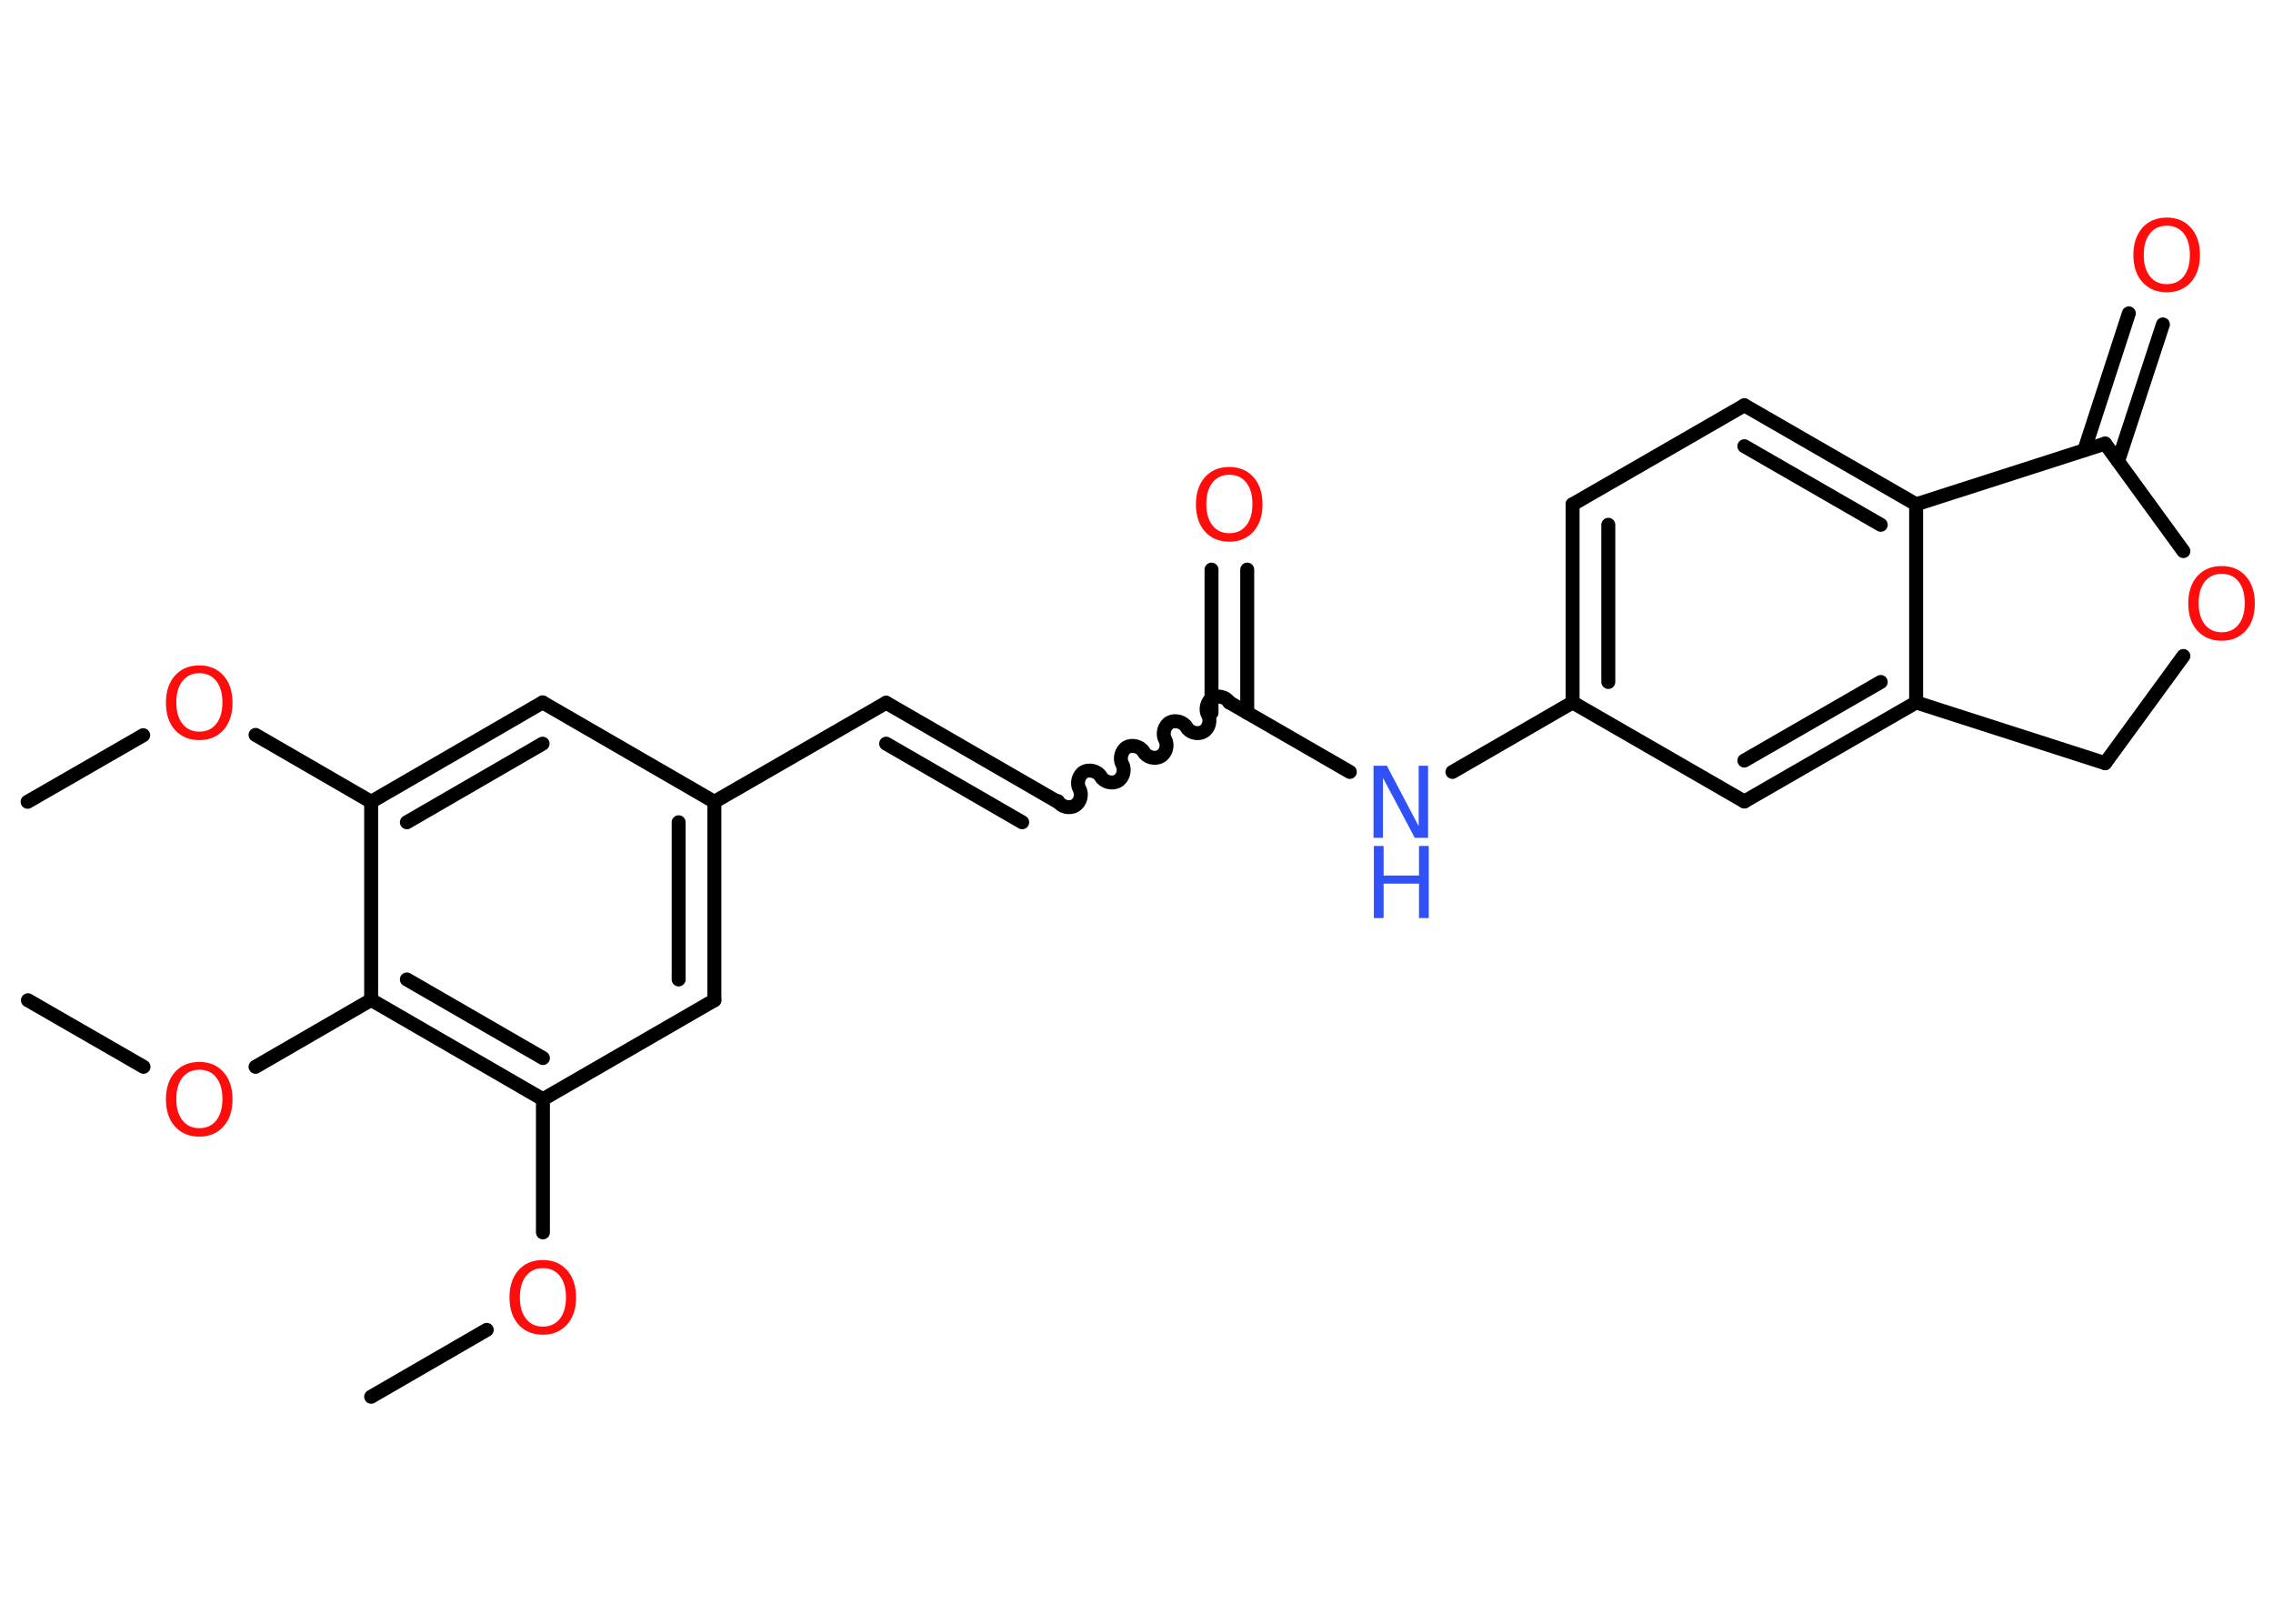 <?xml version='1.0' encoding='UTF-8'?>
<!DOCTYPE svg PUBLIC "-//W3C//DTD SVG 1.1//EN" "http://www.w3.org/Graphics/SVG/1.1/DTD/svg11.dtd">
<svg version='1.2' xmlns='http://www.w3.org/2000/svg' xmlns:xlink='http://www.w3.org/1999/xlink' width='70.0mm' height='50.0mm' viewBox='0 0 70.0 50.0'>
  <desc>Generated by the Chemistry Development Kit (http://github.com/cdk)</desc>
  <g stroke-linecap='round' stroke-linejoin='round' stroke='#000000' stroke-width='.43' fill='#FF0D0D'>
    <rect x='.0' y='.0' width='70.0' height='50.0' fill='#FFFFFF' stroke='none'/>
    <g id='mol1' class='mol'>
      <line id='mol1bnd1' class='bond' x1='.85' y1='24.69' x2='4.41' y2='22.64'/>
      <line id='mol1bnd2' class='bond' x1='7.87' y1='22.63' x2='11.43' y2='24.69'/>
      <g id='mol1bnd3' class='bond'>
        <line x1='16.71' y1='21.63' x2='11.43' y2='24.69'/>
        <line x1='16.71' y1='22.9' x2='12.53' y2='25.32'/>
      </g>
      <line id='mol1bnd4' class='bond' x1='16.71' y1='21.63' x2='22.0' y2='24.69'/>
      <line id='mol1bnd5' class='bond' x1='22.0' y1='24.69' x2='27.29' y2='21.64'/>
      <g id='mol1bnd6' class='bond'>
        <line x1='27.29' y1='21.64' x2='32.57' y2='24.69'/>
        <line x1='27.29' y1='22.9' x2='31.48' y2='25.32'/>
      </g>
      <path id='mol1bnd7' class='bond' d='M37.86 21.63c-.1 -.17 -.36 -.23 -.52 -.14c-.17 .1 -.23 .36 -.14 .52c.1 .17 .03 .43 -.14 .52c-.17 .1 -.43 .03 -.52 -.14c-.1 -.17 -.36 -.23 -.52 -.14c-.17 .1 -.23 .36 -.14 .52c.1 .17 .03 .43 -.14 .52c-.17 .1 -.43 .03 -.52 -.14c-.1 -.17 -.36 -.23 -.52 -.14c-.17 .1 -.23 .36 -.14 .52c.1 .17 .03 .43 -.14 .52c-.17 .1 -.43 .03 -.52 -.14c-.1 -.17 -.36 -.23 -.52 -.14c-.17 .1 -.23 .36 -.14 .52c.1 .17 .03 .43 -.14 .52c-.17 .1 -.43 .03 -.52 -.14' fill='none' stroke='#000000' stroke-width='.43'/>
      <g id='mol1bnd8' class='bond'>
        <line x1='37.31' y1='21.95' x2='37.31' y2='17.54'/>
        <line x1='38.41' y1='21.95' x2='38.41' y2='17.54'/>
      </g>
      <line id='mol1bnd9' class='bond' x1='37.86' y1='21.63' x2='41.57' y2='23.77'/>
      <line id='mol1bnd10' class='bond' x1='44.73' y1='23.77' x2='48.43' y2='21.63'/>
      <g id='mol1bnd11' class='bond'>
        <line x1='48.43' y1='15.53' x2='48.43' y2='21.63'/>
        <line x1='49.53' y1='16.16' x2='49.53' y2='21.0'/>
      </g>
      <line id='mol1bnd12' class='bond' x1='48.43' y1='15.53' x2='53.72' y2='12.48'/>
      <g id='mol1bnd13' class='bond'>
        <line x1='59.01' y1='15.53' x2='53.72' y2='12.48'/>
        <line x1='57.92' y1='16.16' x2='53.72' y2='13.74'/>
      </g>
      <line id='mol1bnd14' class='bond' x1='59.01' y1='15.53' x2='59.01' y2='21.63'/>
      <g id='mol1bnd15' class='bond'>
        <line x1='53.72' y1='24.68' x2='59.01' y2='21.63'/>
        <line x1='53.72' y1='23.42' x2='57.92' y2='21.0'/>
      </g>
      <line id='mol1bnd16' class='bond' x1='48.43' y1='21.63' x2='53.72' y2='24.68'/>
      <line id='mol1bnd17' class='bond' x1='59.01' y1='21.63' x2='64.83' y2='23.5'/>
      <line id='mol1bnd18' class='bond' x1='64.83' y1='23.5' x2='67.24' y2='20.2'/>
      <line id='mol1bnd19' class='bond' x1='67.24' y1='16.97' x2='64.83' y2='13.66'/>
      <line id='mol1bnd20' class='bond' x1='59.01' y1='15.53' x2='64.83' y2='13.66'/>
      <g id='mol1bnd21' class='bond'>
        <line x1='64.19' y1='13.86' x2='65.56' y2='9.65'/>
        <line x1='65.23' y1='14.2' x2='66.61' y2='9.99'/>
      </g>
      <g id='mol1bnd22' class='bond'>
        <line x1='22.0' y1='30.8' x2='22.0' y2='24.69'/>
        <line x1='20.9' y1='30.16' x2='20.9' y2='25.32'/>
      </g>
      <line id='mol1bnd23' class='bond' x1='22.0' y1='30.8' x2='16.72' y2='33.85'/>
      <line id='mol1bnd24' class='bond' x1='16.72' y1='33.85' x2='16.72' y2='37.95'/>
      <line id='mol1bnd25' class='bond' x1='14.99' y1='40.95' x2='11.43' y2='43.01'/>
      <g id='mol1bnd26' class='bond'>
        <line x1='11.43' y1='30.79' x2='16.72' y2='33.85'/>
        <line x1='12.53' y1='30.16' x2='16.72' y2='32.58'/>
      </g>
      <line id='mol1bnd27' class='bond' x1='11.43' y1='24.69' x2='11.43' y2='30.79'/>
      <line id='mol1bnd28' class='bond' x1='11.43' y1='30.79' x2='7.87' y2='32.85'/>
      <line id='mol1bnd29' class='bond' x1='4.42' y1='32.85' x2='.86' y2='30.8'/>
      <path id='mol1atm2' class='atom' d='M6.14 20.73q-.33 .0 -.52 .24q-.19 .24 -.19 .66q.0 .42 .19 .66q.19 .24 .52 .24q.33 .0 .52 -.24q.19 -.24 .19 -.66q.0 -.42 -.19 -.66q-.19 -.24 -.52 -.24zM6.14 20.49q.46 .0 .74 .31q.28 .31 .28 .84q.0 .53 -.28 .84q-.28 .31 -.74 .31q-.47 .0 -.75 -.31q-.28 -.31 -.28 -.84q.0 -.52 .28 -.84q.28 -.31 .75 -.31z' stroke='none'/>
      <path id='mol1atm9' class='atom' d='M37.86 14.62q-.33 .0 -.52 .24q-.19 .24 -.19 .66q.0 .42 .19 .66q.19 .24 .52 .24q.33 .0 .52 -.24q.19 -.24 .19 -.66q.0 -.42 -.19 -.66q-.19 -.24 -.52 -.24zM37.86 14.38q.46 .0 .74 .31q.28 .31 .28 .84q.0 .53 -.28 .84q-.28 .31 -.74 .31q-.47 .0 -.75 -.31q-.28 -.31 -.28 -.84q.0 -.52 .28 -.84q.28 -.31 .75 -.31z' stroke='none'/>
      <g id='mol1atm10' class='atom'>
        <path d='M42.31 23.58h.4l.98 1.86v-1.86h.29v2.22h-.41l-.98 -1.85v1.85h-.29v-2.22z' stroke='none' fill='#3050F8'/>
        <path d='M42.31 26.05h.3v.91h1.09v-.91h.3v2.22h-.3v-1.06h-1.09v1.06h-.3v-2.22z' stroke='none' fill='#3050F8'/>
      </g>
      <path id='mol1atm18' class='atom' d='M68.42 17.67q-.33 .0 -.52 .24q-.19 .24 -.19 .66q.0 .42 .19 .66q.19 .24 .52 .24q.33 .0 .52 -.24q.19 -.24 .19 -.66q.0 -.42 -.19 -.66q-.19 -.24 -.52 -.24zM68.42 17.43q.46 .0 .74 .31q.28 .31 .28 .84q.0 .53 -.28 .84q-.28 .31 -.74 .31q-.47 .0 -.75 -.31q-.28 -.31 -.28 -.84q.0 -.52 .28 -.84q.28 -.31 .75 -.31z' stroke='none'/>
      <path id='mol1atm20' class='atom' d='M66.73 6.95q-.33 .0 -.52 .24q-.19 .24 -.19 .66q.0 .42 .19 .66q.19 .24 .52 .24q.33 .0 .52 -.24q.19 -.24 .19 -.66q.0 -.42 -.19 -.66q-.19 -.24 -.52 -.24zM66.73 6.7q.46 .0 .74 .31q.28 .31 .28 .84q.0 .53 -.28 .84q-.28 .31 -.74 .31q-.47 .0 -.75 -.31q-.28 -.31 -.28 -.84q.0 -.52 .28 -.84q.28 -.31 .75 -.31z' stroke='none'/>
      <path id='mol1atm23' class='atom' d='M16.72 39.05q-.33 .0 -.52 .24q-.19 .24 -.19 .66q.0 .42 .19 .66q.19 .24 .52 .24q.33 .0 .52 -.24q.19 -.24 .19 -.66q.0 -.42 -.19 -.66q-.19 -.24 -.52 -.24zM16.72 38.8q.46 .0 .74 .31q.28 .31 .28 .84q.0 .53 -.28 .84q-.28 .31 -.74 .31q-.47 .0 -.75 -.31q-.28 -.31 -.28 -.84q.0 -.52 .28 -.84q.28 -.31 .75 -.31z' stroke='none'/>
      <path id='mol1atm26' class='atom' d='M6.14 32.94q-.33 .0 -.52 .24q-.19 .24 -.19 .66q.0 .42 .19 .66q.19 .24 .52 .24q.33 .0 .52 -.24q.19 -.24 .19 -.66q.0 -.42 -.19 -.66q-.19 -.24 -.52 -.24zM6.14 32.7q.46 .0 .74 .31q.28 .31 .28 .84q.0 .53 -.28 .84q-.28 .31 -.74 .31q-.47 .0 -.75 -.31q-.28 -.31 -.28 -.84q.0 -.52 .28 -.84q.28 -.31 .75 -.31z' stroke='none'/>
    </g>
  </g>
</svg>
